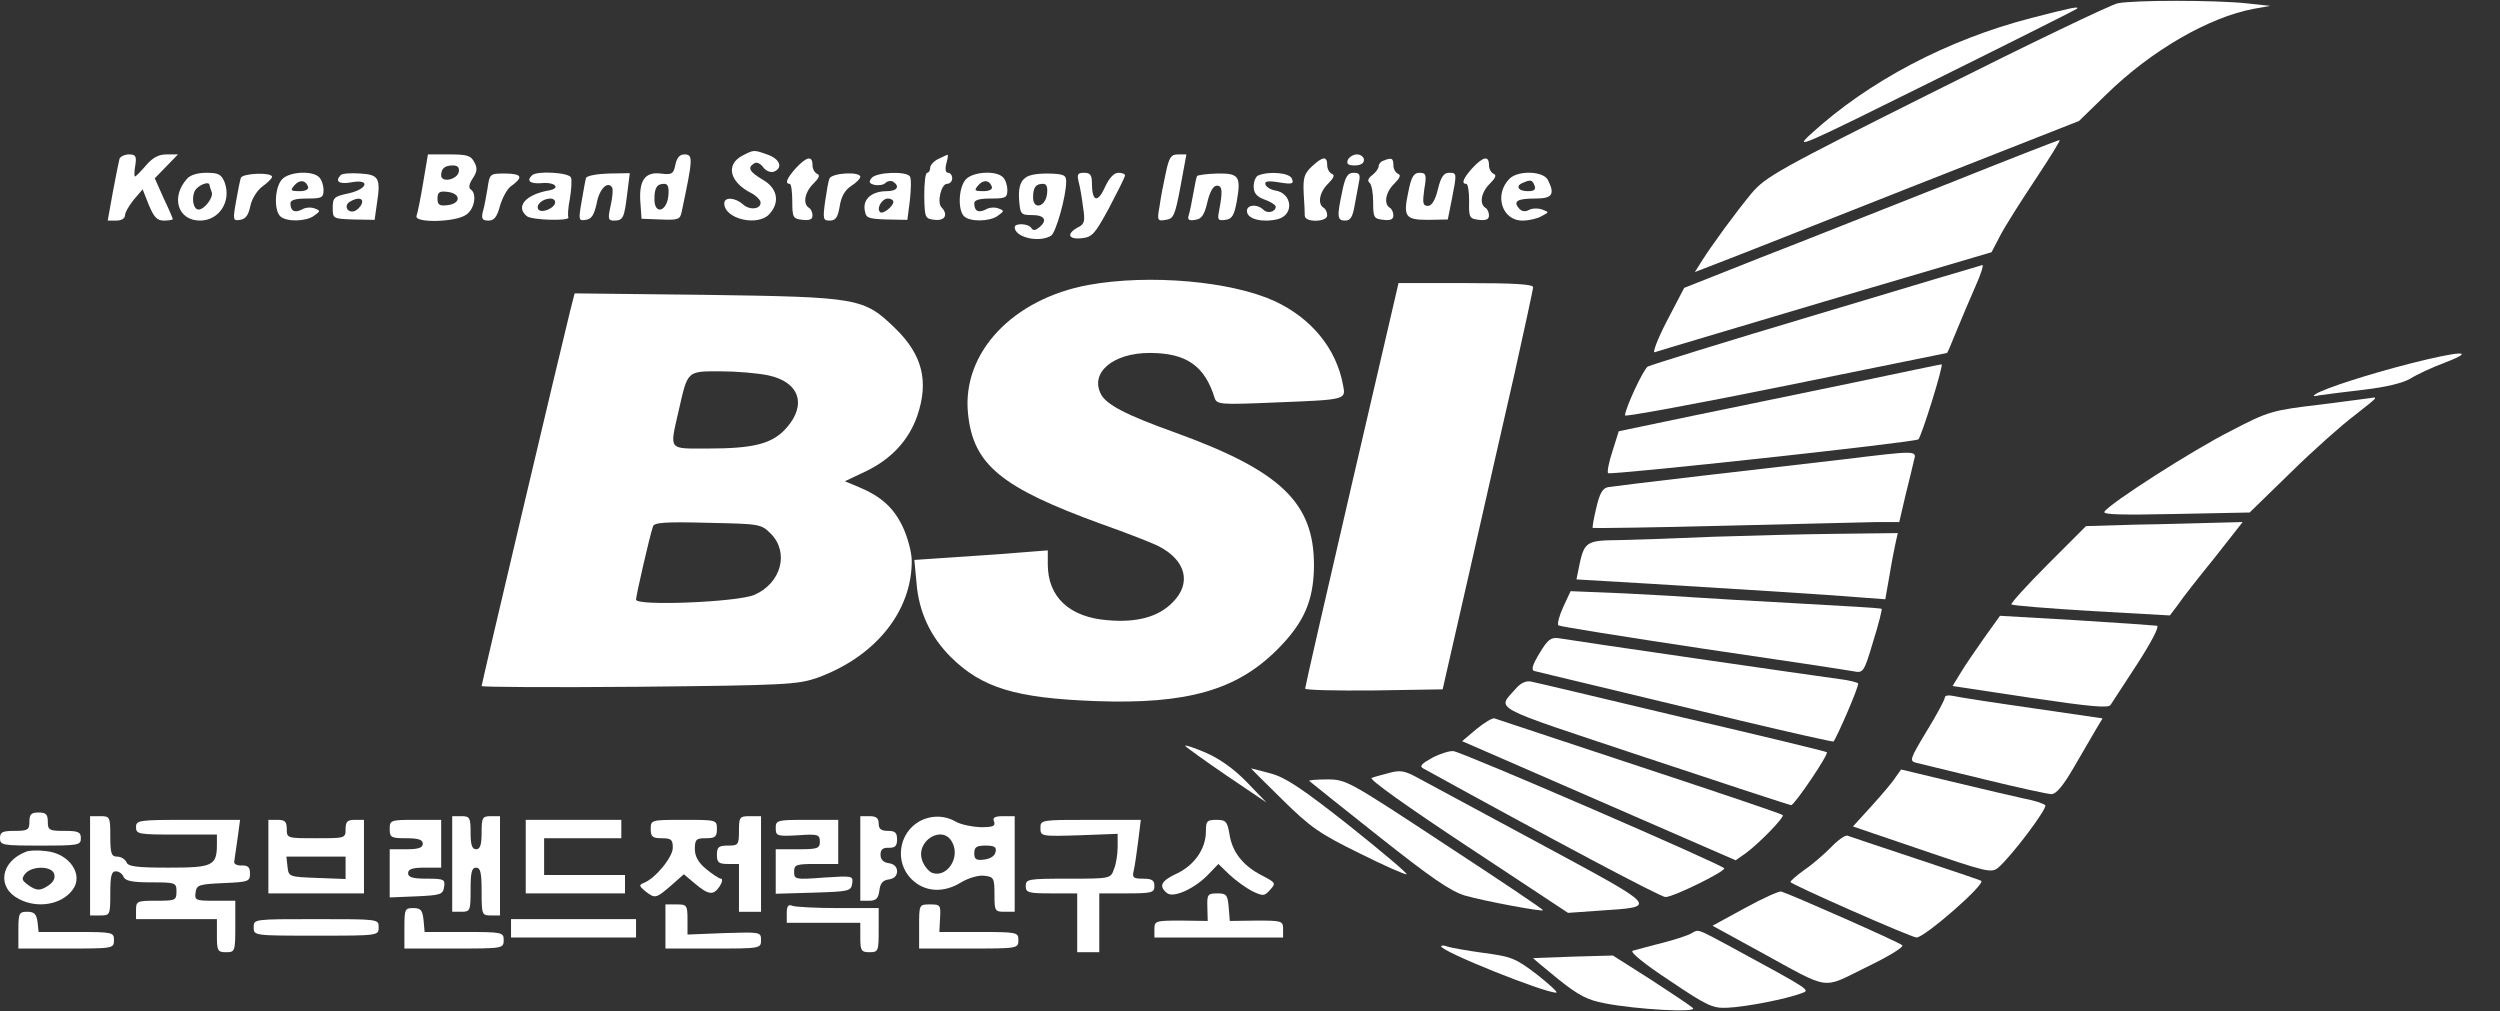 <?xml version="1.0" standalone="no"?>
<!DOCTYPE svg PUBLIC "-//W3C//DTD SVG 20010904//EN"
 "http://www.w3.org/TR/2001/REC-SVG-20010904/DTD/svg10.dtd">
<svg version="1.0" xmlns="http://www.w3.org/2000/svg"
 width="680pt" height="275pt" viewBox="0 0 680 275"
 preserveAspectRatio="xMidYMid meet">

<rect x="0" y="0" width="680" height="275" fill="#333333" stroke="none"/>

<g transform="translate(0,275) scale(0.1,-0.1)"
fill="white" stroke="none">
<path d="M5760 2741 c-19 -4 -242 -111 -495 -238 -430 -215 -463 -234 -501
-279 -42 -51 -107 -139 -137 -187 l-17 -27 62 24 c35 13 270 106 523 206 l460
181 75 73 c122 119 278 209 400 232 l45 8 -65 7 c-86 9 -306 9 -350 0z"/>
<path d="M5525 2701 c-228 -59 -443 -172 -600 -316 -47 -43 -26 -33 335 146
212 105 387 193 389 195 8 8 -15 3 -124 -25z"/>
<path d="M5295 2249 c-165 -65 -393 -156 -507 -200 l-207 -82 -47 -90 c-26
-50 -40 -88 -33 -85 8 3 217 65 465 139 l451 133 24 46 c13 25 56 93 96 153
39 59 69 107 65 106 -4 0 -142 -54 -307 -120z"/>
<path d="M2020 2327 c-47 -24 -36 -72 23 -102 11 -5 22 -16 25 -22 6 -21 -27
-27 -47 -9 -21 19 -51 21 -51 3 0 -43 92 -64 123 -29 29 32 22 70 -18 93 -37
22 -43 33 -23 45 6 4 17 -1 24 -11 7 -10 20 -15 29 -12 25 10 17 34 -16 46
-39 14 -38 14 -69 -2z"/>
<path d="M325 2318 c-2 -7 -10 -48 -18 -90 l-14 -78 24 0 c13 0 23 6 23 14 0
8 11 27 24 43 l24 28 17 -43 c14 -33 22 -42 41 -42 13 0 24 2 24 4 0 2 -11 28
-25 57 l-24 54 31 32 32 33 -31 0 c-22 0 -38 -9 -56 -30 -14 -16 -27 -30 -30
-30 -2 0 -2 14 1 30 4 25 1 30 -17 30 -12 0 -24 -6 -26 -12z"/>
<path d="M1151 2253 c-7 -42 -15 -82 -18 -90 -8 -20 106 -18 135 3 23 15 30
58 12 69 -6 4 -4 15 6 30 12 18 13 28 4 44 -9 18 -20 21 -68 21 l-58 0 -13
-77z m97 30 c-4 -22 -48 -31 -48 -10 0 19 10 27 32 27 13 0 18 -6 16 -17z m-3
-73 c0 -9 -11 -16 -27 -18 -23 -3 -28 1 -28 18 0 17 5 21 28 18 16 -2 27 -9
27 -18z"/>
<path d="M1837 2302 c-5 -25 -9 -28 -40 -24 -43 5 -60 -19 -55 -81 l3 -42 52
-2 c47 -2 53 0 57 20 31 147 32 157 7 157 -12 0 -20 -9 -24 -28z m-19 -84 c-4
-44 -38 -53 -38 -10 0 32 7 42 27 42 10 0 13 -10 11 -32z"/>
<path d="M2553 2318 c-13 -6 -23 -17 -23 -25 0 -7 -4 -13 -8 -13 -5 0 -8 -28
-8 -62 1 -61 2 -63 29 -66 27 -3 37 14 18 34 -13 13 -1 64 15 64 8 0 14 7 14
15 0 8 -5 15 -11 15 -7 0 -9 10 -5 25 4 14 5 25 4 24 -2 0 -13 -5 -25 -11z"/>
<path d="M3171 2280 c-6 -27 -14 -68 -17 -91 -7 -39 -6 -41 17 -37 21 3 25 11
40 91 l16 87 -23 0 c-19 0 -24 -8 -33 -50z"/>
<path d="M3666 2315 c-4 -11 1 -15 19 -15 16 0 25 6 25 15 0 8 -9 15 -19 15
-10 0 -21 -7 -25 -15z"/>
<path d="M2165 2293 c-25 -28 -31 -43 -17 -43 4 0 7 -21 7 -47 0 -45 2 -48 28
-51 19 -2 27 1 27 12 0 8 -4 18 -10 21 -17 11 -11 43 13 66 15 15 18 23 10 26
-7 3 -13 13 -13 24 0 26 -15 24 -45 -8z"/>
<path d="M3568 2297 c-20 -19 -24 -30 -22 -72 2 -28 3 -56 3 -62 1 -19 61 -17
61 1 0 8 -4 18 -10 21 -17 11 -11 43 13 66 15 15 18 23 10 26 -7 3 -13 13 -13
24 0 25 -12 24 -42 -4z"/>
<path d="M3763 2313 c-7 -2 -13 -9 -13 -15 0 -6 -8 -17 -17 -24 -12 -9 -14
-16 -8 -21 6 -5 10 -28 10 -53 0 -42 2 -45 28 -48 19 -2 27 1 27 12 0 8 -4 18
-10 21 -17 11 -11 43 13 66 15 15 18 23 10 26 -7 3 -13 13 -13 24 0 19 -5 21
-27 12z"/>
<path d="M4005 2293 c-25 -28 -31 -43 -17 -43 5 0 8 -21 8 -47 -1 -45 1 -48
27 -51 19 -2 27 1 27 12 0 8 -4 18 -10 21 -17 11 -11 43 13 66 15 15 18 23 10
26 -7 3 -13 13 -13 24 0 26 -15 24 -45 -8z"/>
<path d="M508 2263 c-44 -50 -24 -113 36 -113 52 0 86 52 67 104 -9 22 -17 26
-49 26 -25 0 -45 -6 -54 -17z m62 -17 c0 -2 3 -11 6 -19 5 -14 -20 -47 -36
-47 -14 0 -20 31 -10 51 9 16 40 28 40 15z"/>
<path d="M655 2266 c-2 -6 -8 -35 -13 -64 -9 -51 -8 -53 11 -50 15 2 23 13 28
38 4 19 18 42 33 53 14 10 26 22 26 26 0 13 -81 10 -85 -3z"/>
<path d="M767 2262 c-20 -22 -22 -83 -5 -100 16 -16 70 -15 92 1 18 13 18 14
2 20 -10 4 -26 3 -35 -3 -20 -10 -31 -4 -31 17 0 9 14 13 45 13 40 0 45 2 45
23 0 13 -5 28 -12 35 -19 19 -82 15 -101 -6z m71 -20 c2 -7 -7 -12 -23 -12
-24 0 -26 2 -15 15 14 17 31 16 38 -3z"/>
<path d="M927 2274 c-17 -17 -5 -26 28 -20 53 10 46 -18 -7 -30 -39 -8 -43
-12 -43 -39 0 -30 1 -30 57 -32 l57 -1 6 43 c11 70 6 80 -45 83 -25 2 -49 0
-53 -4z m57 -78 c-3 -8 -12 -17 -19 -20 -19 -7 -31 14 -14 25 21 13 39 11 33
-5z"/>
<path d="M1326 2237 c-4 -23 -9 -52 -13 -64 -4 -18 -1 -23 16 -23 15 0 23 10
31 40 6 21 19 45 28 52 36 26 33 35 -12 36 -44 0 -44 0 -50 -41z"/>
<path d="M1447 2273 c-16 -15 -5 -24 28 -21 35 3 51 -14 18 -20 -63 -11 -92
-44 -60 -70 13 -11 119 -14 113 -3 -2 3 -1 26 4 50 4 25 6 51 3 58 -5 14 -94
19 -106 6z m63 -73 c0 -16 -38 -32 -46 -19 -7 12 12 29 34 29 6 0 12 -4 12
-10z"/>
<path d="M1594 2266 c-2 -6 -7 -35 -12 -64 -9 -51 -8 -53 11 -50 16 2 23 13
30 45 7 39 30 62 42 43 3 -5 1 -27 -4 -49 -8 -36 -7 -41 9 -41 25 0 28 7 36
73 l7 56 -58 -1 c-31 -1 -59 -6 -61 -12z"/>
<path d="M2256 2264 c-3 -7 -8 -36 -12 -64 -6 -46 -5 -50 13 -50 16 0 22 9 27
39 4 26 14 44 31 55 14 9 25 20 25 25 0 15 -78 11 -84 -5z"/>
<path d="M2371 2266 c-9 -11 -7 -15 8 -19 11 -2 24 0 29 5 6 6 15 7 21 4 20
-13 11 -26 -17 -26 -40 0 -65 -21 -60 -51 3 -22 8 -24 59 -26 l57 -1 7 54 c3
29 4 58 0 64 -9 15 -91 12 -104 -4z m59 -65 c0 -12 -29 -35 -36 -28 -11 10 5
37 21 37 8 0 15 -4 15 -9z"/>
<path d="M2627 2262 c-20 -22 -22 -83 -5 -100 16 -16 70 -15 92 1 18 13 18 14
2 20 -10 4 -26 3 -35 -3 -20 -10 -31 -4 -31 17 0 9 14 13 45 13 40 0 45 2 45
23 0 13 -5 28 -12 35 -19 19 -82 15 -101 -6z m71 -20 c2 -7 -7 -12 -23 -12
-24 0 -26 2 -15 15 14 17 31 16 38 -3z"/>
<path d="M2785 2263 c-11 -10 -15 -29 -13 -57 3 -39 5 -41 36 -41 34 0 42 -15
18 -34 -10 -8 -16 -9 -21 -1 -7 12 -45 14 -45 2 0 -28 67 -43 99 -23 13 8 41
107 41 147 0 18 -6 21 -50 22 -33 0 -55 -4 -65 -15z m63 -40 c-4 -36 -38 -45
-38 -10 0 27 7 37 27 37 10 0 13 -9 11 -27z"/>
<path d="M2934 2255 c4 -14 9 -45 12 -69 6 -38 4 -46 -15 -55 -31 -17 -25 -33
11 -29 29 3 36 11 75 83 23 44 43 83 43 88 0 4 -8 7 -18 7 -12 0 -25 -14 -37
-40 -20 -44 -35 -38 -35 13 0 21 -5 27 -21 27 -18 0 -20 -4 -15 -25z"/>
<path d="M3256 2271 c-2 -3 -6 -24 -10 -46 -4 -22 -9 -48 -12 -58 -5 -15 -1
-18 17 -15 17 2 25 13 33 48 7 29 16 45 26 45 15 0 16 -15 6 -68 -5 -25 -3
-28 17 -25 18 2 24 12 31 50 12 69 6 77 -54 76 -28 -1 -52 -4 -54 -7z"/>
<path d="M3423 2273 c-7 -2 -13 -16 -13 -30 0 -18 8 -28 30 -36 17 -6 30 -15
30 -19 0 -14 -22 -20 -33 -9 -18 18 -49 14 -45 -6 3 -20 45 -29 84 -19 45 12
39 71 -8 78 -12 2 -23 9 -26 16 -3 9 6 11 37 6 36 -6 41 -4 35 10 -6 16 -61
21 -91 9z"/>
<path d="M3651 2230 c-15 -70 -14 -80 8 -80 14 0 20 10 25 38 4 20 9 49 12 65
5 22 2 27 -14 27 -16 0 -23 -10 -31 -50z"/>
<path d="M3831 2230 c-15 -70 -9 -78 54 -78 l53 1 11 55 c14 72 14 72 -8 72
-14 0 -22 -12 -30 -45 -7 -30 -17 -45 -27 -45 -14 0 -15 8 -10 45 7 40 5 45
-13 45 -15 0 -22 -10 -30 -50z"/>
<path d="M4106 2264 c-43 -43 -21 -114 35 -114 17 0 40 5 52 12 21 11 21 11 2
18 -11 4 -27 4 -36 -1 -11 -6 -21 -4 -28 5 -16 19 -3 26 46 26 46 0 53 12 33
51 -13 24 -81 26 -104 3z m68 -19 c4 -11 -1 -15 -19 -15 -26 0 -34 15 -12 23
20 9 25 8 31 -8z"/>
<path d="M4940 1894 c-245 -73 -451 -137 -458 -141 -12 -7 -62 -115 -62 -133
0 -4 197 32 438 81 240 49 438 89 438 89 1 0 13 28 27 63 14 34 37 88 51 120
14 31 22 57 18 56 -4 -1 -207 -61 -452 -135z"/>
<path d="M2961 1975 c-207 -38 -345 -185 -328 -350 14 -139 90 -201 362 -300
71 -25 142 -53 157 -61 74 -38 90 -101 37 -153 -38 -39 -97 -55 -176 -48 -104
8 -163 63 -163 152 l0 38 -77 -6 c-43 -4 -125 -9 -182 -13 l-104 -7 6 -63 c6
-77 37 -145 93 -201 85 -84 176 -112 395 -120 248 -9 383 30 493 140 73 73 99
133 100 227 1 172 -89 259 -379 364 -134 48 -187 76 -201 105 -29 58 34 111
133 111 100 0 150 -35 177 -123 6 -17 16 -18 158 -12 202 8 199 7 191 48 -18
98 -85 181 -186 228 -118 54 -340 74 -506 44z"/>
<path d="M3677 1433 c-70 -302 -127 -551 -127 -556 0 -4 84 -6 187 -5 l187 3
73 320 c40 176 95 420 123 541 27 122 50 227 50 233 0 8 -56 11 -183 11 l-183
0 -127 -547z"/>
<path d="M1551 1905 c-22 -87 -241 -1015 -241 -1021 0 -3 192 -4 428 -2 398 4
431 6 484 24 158 57 258 180 258 318 0 23 -11 64 -24 92 -25 53 -59 84 -122
110 l-36 15 59 28 c68 33 115 84 138 150 32 94 14 166 -60 238 -86 83 -98 85
-516 91 l-356 4 -12 -47z m539 -176 c84 -18 105 -79 50 -142 -38 -44 -89 -57
-214 -57 -110 0 -105 -7 -80 103 25 110 22 107 114 107 43 0 102 -5 130 -11z
m7 -431 c50 -51 28 -134 -45 -166 -47 -20 -322 -31 -322 -13 0 11 36 168 46
199 3 11 34 13 149 10 142 -3 145 -3 172 -30z"/>
<path d="M6555 1761 c-117 -30 -230 -67 -255 -82 -11 -7 -8 -8 10 -4 14 2 68
9 120 15 60 7 105 18 126 30 17 11 60 31 95 44 88 34 42 32 -96 -3z"/>
<path d="M5040 1709 c-129 -27 -325 -67 -436 -90 l-201 -42 -17 -54 c-10 -30
-15 -57 -12 -60 6 -6 837 84 844 92 9 9 70 205 63 204 -3 0 -112 -23 -241 -50z"/>
<path d="M6315 1650 c-136 -16 -145 -19 -245 -71 -104 -52 -333 -199 -346
-221 -5 -8 48 -9 194 -6 l201 4 113 110 c62 61 139 129 171 153 31 24 57 45
57 47 0 2 -1 3 -2 3 -2 -1 -66 -9 -143 -19z"/>
<path d="M5010 1500 c-80 -9 -251 -29 -380 -44 -129 -15 -244 -29 -256 -31
-15 -3 -23 -17 -32 -56 -7 -29 -11 -53 -10 -55 2 -1 163 1 358 6 195 5 382 9
416 10 l60 0 17 73 c10 39 20 82 23 95 8 27 9 27 -196 2z"/>
<path d="M5810 1323 l-136 -4 -104 -104 c-57 -57 -102 -107 -99 -109 3 -3 101
-11 218 -18 l213 -12 22 29 c11 17 56 74 99 127 l77 98 -77 -2 c-43 -1 -139
-4 -213 -5z"/>
<path d="M4660 1290 c-91 -4 -204 -8 -253 -9 -96 -1 -98 -3 -114 -82 l-5 -25
204 -12 c230 -14 471 -29 569 -37 l67 -5 12 68 c6 37 14 77 17 90 l5 22 -168
-2 c-93 -1 -243 -5 -334 -8z"/>
<path d="M4252 1099 c-11 -24 -17 -47 -13 -50 3 -3 179 -31 391 -63 212 -31
397 -59 412 -62 26 -5 28 -3 53 81 15 48 25 88 23 89 -1 2 -106 8 -233 15
-126 7 -250 14 -275 16 -25 2 -111 7 -192 11 l-146 6 -20 -43z"/>
<path d="M5397 1015 c-23 -33 -53 -76 -64 -95 l-22 -36 212 -32 c163 -24 213
-29 218 -19 4 6 37 57 73 112 38 59 60 101 53 103 -7 1 -105 8 -219 15 l-208
12 -43 -60z"/>
<path d="M4188 974 c-19 -31 -24 -46 -15 -49 6 -2 80 -19 162 -39 83 -20 262
-63 399 -96 138 -33 251 -58 253 -57 9 10 71 153 67 158 -2 3 -25 9 -51 12
-54 7 -724 104 -763 111 -21 3 -30 -3 -52 -40z"/>
<path d="M4124 878 c-52 -60 -81 -44 348 -187 216 -72 396 -131 400 -131 9 0
103 139 97 144 -2 2 -179 45 -394 95 -214 51 -399 95 -410 97 -13 3 -28 -3
-41 -18z"/>
<path d="M5290 853 c0 -6 -22 -47 -49 -91 -47 -78 -48 -82 -28 -87 12 -3 95
-23 185 -45 90 -22 172 -40 182 -40 13 0 32 23 61 73 23 39 50 86 60 103 l18
30 -192 28 c-106 15 -202 30 -214 33 -13 3 -23 1 -23 -4z"/>
<path d="M4016 767 l-39 -33 372 -162 372 -162 27 19 c35 25 107 99 101 104
-2 3 -177 62 -389 132 -212 70 -389 129 -395 131 -5 2 -27 -11 -49 -29z"/>
<path d="M3224 721 c3 -4 53 -40 113 -81 l108 -73 -53 55 c-36 37 -74 64 -113
81 -33 14 -57 22 -55 18z"/>
<path d="M3896 689 c-29 -16 -36 -23 -25 -29 346 -191 646 -350 659 -350 21 0
160 68 160 78 0 8 -711 316 -737 319 -10 1 -36 -7 -57 -18z"/>
<path d="M3488 575 c77 -76 102 -93 210 -146 68 -34 125 -59 128 -57 2 3 -68
62 -157 133 -128 101 -172 130 -212 141 -29 8 -53 14 -54 14 -1 0 37 -38 85
-85z"/>
<path d="M3780 648 c-19 -5 -42 -11 -49 -14 -9 -3 98 -79 260 -186 l274 -181
85 6 c162 11 167 5 -161 182 -162 87 -312 168 -334 180 -33 18 -46 21 -75 13z"/>
<path d="M5156 636 c-7 -12 -37 -47 -65 -78 l-51 -56 188 -64 c173 -59 188
-63 206 -49 36 30 137 164 129 171 -4 4 -30 13 -58 18 -27 6 -114 26 -192 45
l-142 34 -15 -21z"/>
<path d="M3561 626 c2 -2 87 -70 188 -150 144 -114 196 -150 236 -162 52 -15
208 -44 212 -40 2 2 -118 82 -266 179 -263 173 -269 177 -321 177 -29 0 -51
-2 -49 -4z"/>
<path d="M80 515 c0 -22 -4 -25 -40 -25 -33 0 -40 -3 -40 -20 0 -19 7 -20 110
-20 103 0 110 1 110 20 0 17 -7 20 -45 20 -41 0 -45 2 -45 25 0 20 -5 25 -25
25 -20 0 -25 -5 -25 -25z"/>
<path d="M245 395 l0 -135 28 0 c26 0 27 1 27 60 0 47 3 60 15 60 9 0 18 -7
21 -15 5 -11 23 -15 75 -15 67 0 69 -1 69 -25 0 -24 -3 -25 -55 -25 -52 0 -55
-1 -55 -25 l0 -25 110 0 110 0 0 -45 c0 -41 2 -45 25 -45 24 0 25 2 25 70 l0
70 -56 0 c-52 0 -55 1 -52 23 3 20 9 22 76 25 67 3 72 4 72 26 0 17 -5 22 -22
22 -13 -1 -22 4 -21 10 1 6 5 34 9 62 l7 52 -142 0 c-134 0 -141 -1 -141 -20
0 -19 7 -20 110 -20 l110 0 0 -26 c0 -59 -11 -64 -131 -64 -88 0 -111 3 -115
15 -4 8 -15 15 -25 15 -16 0 -19 8 -19 55 0 53 -1 55 -27 55 l-28 0 0 -135z"/>
<path d="M1230 400 l0 -130 25 0 c24 0 25 3 25 60 0 47 3 60 15 60 12 0 15
-14 15 -65 0 -63 1 -65 25 -65 l25 0 0 135 0 135 -25 0 c-23 0 -25 -4 -25 -45
0 -33 -4 -45 -15 -45 -11 0 -15 12 -15 45 0 41 -2 45 -25 45 l-25 0 0 -130z"/>
<path d="M2010 490 c0 -38 -2 -40 -30 -40 -25 0 -30 -4 -30 -25 0 -21 5 -25
30 -25 l30 0 0 -65 0 -65 30 0 30 0 0 130 0 130 -30 0 c-28 0 -30 -2 -30 -40z"/>
<path d="M2340 415 l0 -115 24 0 c19 0 25 6 28 28 2 19 9 28 26 30 14 2 22 10
22 22 0 12 -8 20 -22 22 -15 2 -23 10 -23 23 0 14 6 20 23 19 17 0 22 5 22 23
0 18 -5 23 -25 23 -18 0 -25 5 -25 20 0 15 -7 20 -25 20 l-25 0 0 -115z"/>
<path d="M2501 516 c-57 -32 -68 -111 -22 -157 36 -36 88 -39 137 -8 19 11 46
19 61 17 26 -3 28 -6 28 -51 0 -45 1 -47 28 -47 l27 0 0 130 0 130 -31 0 c-24
0 -30 -4 -25 -15 4 -12 -3 -15 -37 -15 -23 1 -53 7 -67 15 -31 18 -68 18 -99
1z m89 -57 c23 -42 -15 -98 -55 -83 -9 4 -21 18 -26 32 -21 54 55 101 81 51z
m118 -26 c-2 -11 -14 -19 -31 -21 -22 -3 -27 1 -27 17 0 17 6 21 31 21 24 0
30 -4 27 -17z"/>
<path d="M730 420 l0 -100 130 0 130 0 0 100 0 100 -25 0 c-20 0 -25 -5 -25
-25 0 -25 -1 -25 -80 -25 -79 0 -80 0 -80 25 0 20 -5 25 -25 25 l-25 0 0 -100z
m210 -30 l0 -31 -77 3 c-77 3 -78 3 -81 31 l-3 27 80 0 81 0 0 -30z"/>
<path d="M1060 495 c0 -23 4 -25 45 -25 33 0 45 -4 45 -15 0 -11 -12 -15 -45
-15 l-45 0 0 -65 0 -66 73 3 c66 3 72 5 75 26 3 20 0 22 -47 22 -39 0 -51 4
-51 15 0 11 12 15 45 15 l45 0 0 65 0 65 -70 0 c-68 0 -70 -1 -70 -25z"/>
<path d="M1430 420 l0 -100 135 0 135 0 0 25 0 25 -110 0 -110 0 0 50 0 50
105 0 105 0 0 25 0 25 -130 0 -130 0 0 -100z"/>
<path d="M1770 495 c0 -21 5 -25 30 -25 26 0 30 -4 30 -26 0 -26 -49 -85 -80
-96 -12 -5 -12 -8 5 -22 27 -21 29 -20 70 15 l35 31 31 -26 c37 -31 50 -32 67
-6 7 11 8 20 3 20 -5 0 -23 12 -40 26 -22 18 -31 35 -31 55 0 26 4 29 30 29
25 0 30 4 30 25 0 25 -1 25 -90 25 -89 0 -90 0 -90 -25z"/>
<path d="M2110 498 c0 -22 3 -23 60 -20 55 4 60 2 60 -17 0 -19 -6 -21 -60
-21 l-60 0 0 -60 0 -61 103 3 c96 3 102 4 105 25 3 21 1 21 -77 16 -78 -6 -81
-5 -81 16 0 19 5 21 60 21 l60 0 0 60 0 60 -85 0 c-81 0 -85 -1 -85 -22z"/>
<path d="M2830 498 c0 -23 2 -23 105 -20 l105 4 0 -35 c0 -20 -4 -47 -10 -61
-9 -26 -10 -26 -125 -26 -108 0 -115 -1 -115 -20 0 -18 7 -20 70 -20 l70 0 0
-80 0 -80 30 0 30 0 0 80 0 80 75 0 c68 0 75 2 75 20 0 16 -7 20 -31 20 -27 0
-30 3 -25 23 3 13 8 49 12 80 l7 57 -137 0 c-134 0 -136 0 -136 -22z"/>
<path d="M3280 488 c0 -47 -32 -92 -79 -114 -43 -20 -50 -34 -27 -53 18 -15
78 13 115 53 l25 26 30 -29 c17 -16 45 -36 62 -45 30 -14 33 -14 49 4 16 18
15 19 -23 39 -51 26 -81 64 -88 113 -6 34 -10 38 -35 38 -26 0 -29 -3 -29 -32z"/>
<path d="M4980 445 c-19 -19 -51 -47 -72 -61 -21 -15 -38 -30 -38 -33 0 -6
329 -151 343 -151 22 0 187 144 176 154 -2 2 -83 29 -179 61 -96 32 -180 60
-185 62 -6 2 -26 -12 -45 -32z"/>
<path d="M70 433 c-69 -27 -79 -97 -19 -128 50 -27 116 -16 146 24 32 41 -8
100 -72 106 -22 3 -47 2 -55 -2z m77 -59 c4 -11 -1 -22 -12 -30 -24 -18 -36
-18 -60 0 -16 12 -17 16 -6 30 18 21 70 21 78 0z"/>
<path d="M4746 280 l-88 -48 128 -70 c197 -108 167 -103 290 -43 62 30 103 55
98 60 -8 8 -302 138 -329 146 -5 2 -50 -18 -99 -45z"/>
<path d="M3284 283 l1 -38 -72 1 c-70 0 -73 -1 -73 -23 l0 -23 175 0 175 0 0
23 c0 22 -3 23 -72 23 l-73 -1 -3 38 c-3 33 -6 37 -31 37 -26 0 -28 -3 -27
-37z"/>
<path d="M1810 230 l0 -60 130 0 c128 0 130 0 130 23 0 22 -2 22 -100 19
l-100 -4 0 41 c0 39 -2 41 -30 41 l-30 0 0 -60z"/>
<path d="M2140 266 l0 -26 100 0 100 0 0 -40 c0 -36 3 -40 25 -40 24 0 25 3
25 60 l0 60 -109 0 c-60 0 -116 3 -125 6 -12 5 -16 0 -16 -20z"/>
<path d="M2500 230 l0 -60 135 0 c133 0 135 0 135 23 0 21 -3 22 -107 22
l-108 0 2 38 c2 35 1 37 -27 37 -30 0 -30 0 -30 -60z"/>
<path d="M1100 225 l0 -55 135 0 c133 0 135 0 135 23 0 21 -3 22 -107 22
l-108 0 -3 33 c-3 26 -7 32 -28 32 -23 0 -24 -3 -24 -55z"/>
<path d="M50 220 l0 -50 130 0 c128 0 130 0 130 23 0 21 -3 22 -102 22 l-103
0 -3 28 c-3 21 -9 27 -28 27 -22 0 -24 -4 -24 -50z"/>
<path d="M690 228 c0 -23 0 -23 170 -23 170 0 170 0 170 23 0 22 0 22 -170 22
-170 0 -170 0 -170 -22z"/>
<path d="M1390 225 l0 -25 170 0 170 0 0 25 0 25 -170 0 -170 0 0 -25z"/>
<path d="M4600 211 c-8 -5 -44 -17 -80 -26 -36 -9 -71 -19 -79 -21 -9 -3 33
-37 100 -81 104 -70 118 -76 158 -74 49 2 161 24 200 39 26 9 31 6 -190 126
-95 51 -88 49 -109 37z"/>
<path d="M3920 176 c0 -14 279 -126 313 -126 6 0 -18 22 -52 49 -59 45 -70 49
-145 59 -44 6 -89 14 -98 17 -10 4 -18 4 -18 1z"/>
<path d="M4170 144 c0 -1 31 -27 68 -57 56 -45 80 -57 127 -66 88 -17 252 -26
240 -13 -5 5 -57 40 -114 77 l-104 66 -108 -3 c-60 -2 -109 -4 -109 -4z"/>
</g>
</svg>
